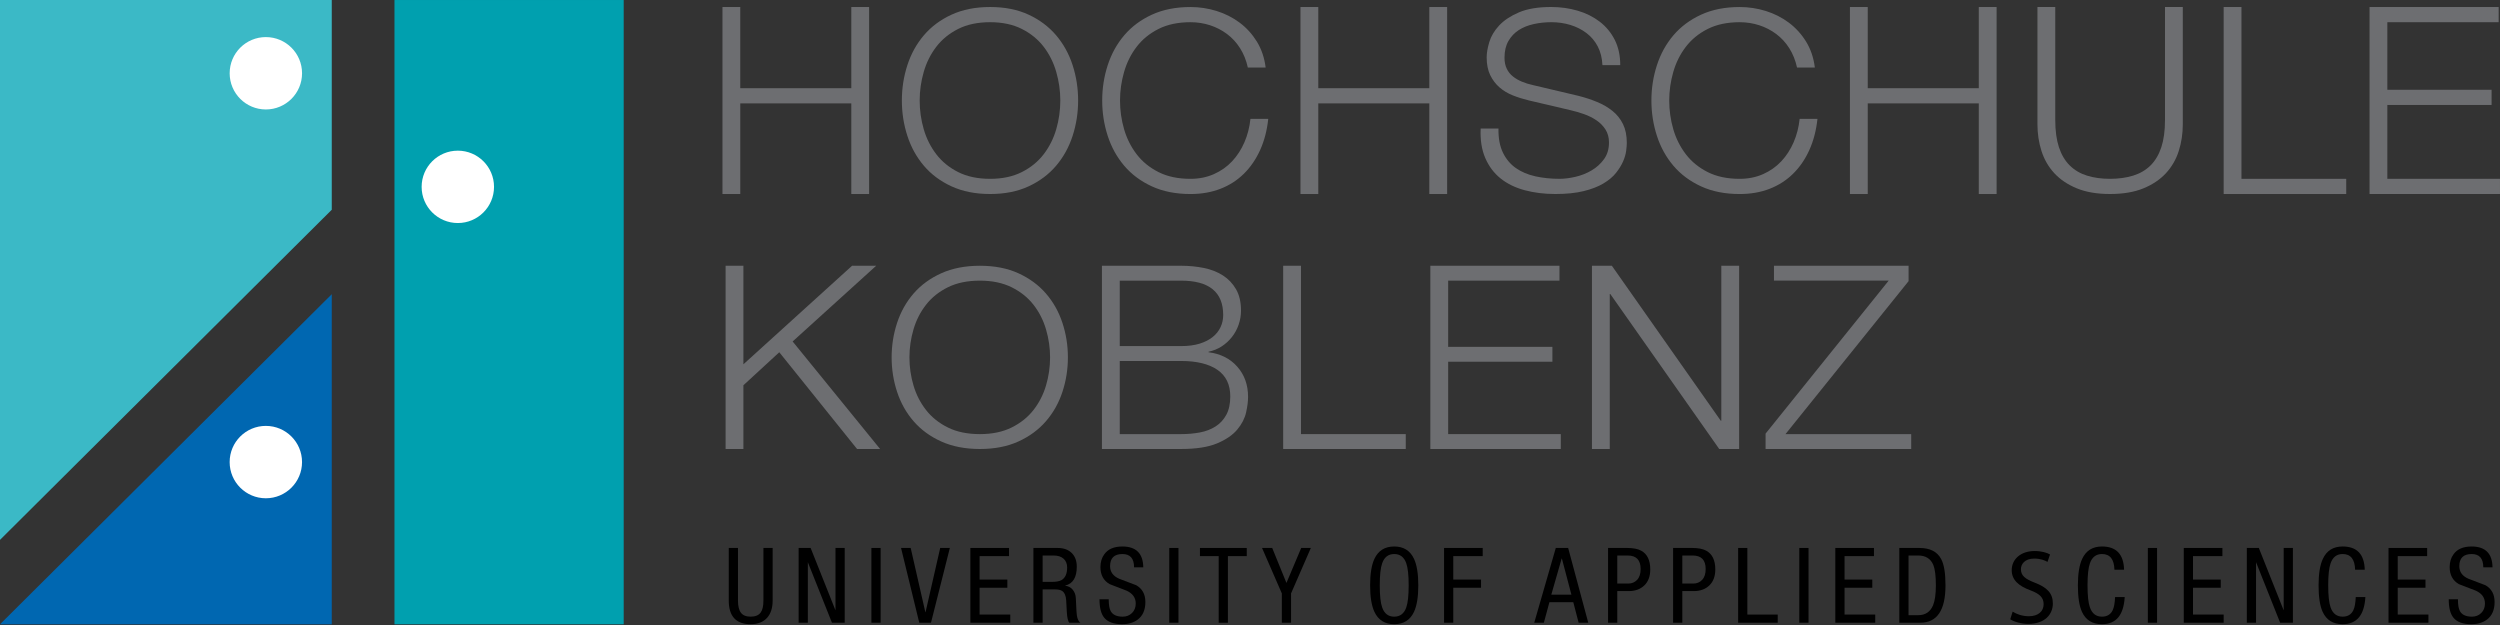 <?xml version="1.0" encoding="UTF-8" standalone="no"?>
<!DOCTYPE svg PUBLIC "-//W3C//DTD SVG 1.1//EN" "http://www.w3.org/Graphics/SVG/1.1/DTD/svg11.dtd">
<svg width="100%" height="100%" viewBox="0 0 3304 826" version="1.1" xmlns="http://www.w3.org/2000/svg" xmlns:xlink="http://www.w3.org/1999/xlink" xml:space="preserve" xmlns:serif="http://www.serif.com/" style="fill-rule:evenodd;clip-rule:evenodd;stroke-linejoin:round;stroke-miterlimit:2;">
    <rect x="0" y="0" width="3304" height="826" fill="#333333" stroke="none"/>
    <g transform="matrix(1,0,0,1,-102,-891)">
        <g id="ArtBoard1" transform="matrix(11.208,0,0,10.085,-116.891,891)">
            <path id="path3" d="M19.53,0L19.53,70.749L58.65,27.487L58.65,0L19.53,0Z" style="fill:rgb(59,185,198);fill-rule:nonzero;"/>
            <rect id="rect5" x="66.046" y="0.001" width="27.028" height="81.811" style="fill:rgb(0,160,175);"/>
            <path id="path7" d="M19.53,81.812L58.65,81.812L58.65,38.554L19.53,81.812Z" style="fill:rgb(0,103,177);fill-rule:nonzero;"/>
            <path id="path9" d="M50.879,14.345C53.236,14.345 55.147,12.222 55.147,9.602C55.147,6.983 53.236,4.86 50.879,4.86C48.522,4.86 46.611,6.983 46.611,9.602C46.611,12.222 48.522,14.345 50.879,14.345" style="fill:white;fill-rule:nonzero;"/>
            <path id="path11" d="M73.515,29.228C75.872,29.228 77.783,27.106 77.783,24.486C77.783,21.867 75.872,19.744 73.515,19.744C71.158,19.744 69.247,21.867 69.247,24.486C69.247,27.105 71.158,29.228 73.515,29.228" style="fill:white;fill-rule:nonzero;"/>
            <path id="path13" d="M50.877,65.297C53.234,65.297 55.145,63.174 55.145,60.554C55.145,57.935 53.234,55.812 50.877,55.812C48.521,55.812 46.609,57.935 46.609,60.554C46.609,63.174 48.521,65.297 50.877,65.297" style="fill:white;fill-rule:nonzero;"/>
            <path id="path15" d="M104.72,0.919L106.819,0.919L106.819,11.559L119.913,11.559L119.913,0.919L122.012,0.919L122.012,25.424L119.913,25.424L119.913,13.549L106.82,13.549L106.82,25.424L104.721,25.424L104.721,0.919L104.72,0.919Z" style="fill:rgb(109,110,113);fill-rule:nonzero;"/>
            <path id="path17" d="M126.522,8.544C126.954,7.062 127.603,5.756 128.468,4.625C129.332,3.494 130.418,2.594 131.726,1.924C133.034,1.254 134.552,0.919 136.282,0.919C138.011,0.919 139.525,1.254 140.821,1.924C142.118,2.594 143.2,3.494 144.064,4.625C144.929,5.756 145.578,7.062 146.01,8.544C146.442,10.026 146.658,11.568 146.658,13.172C146.658,14.775 146.442,16.318 146.01,17.8C145.578,19.281 144.929,20.588 144.064,21.719C143.2,22.85 142.118,23.75 140.821,24.419C139.525,25.089 138.011,25.424 136.282,25.424C134.552,25.424 133.034,25.089 131.726,24.419C130.418,23.75 129.332,22.85 128.468,21.719C127.603,20.588 126.954,19.281 126.522,17.8C126.09,16.318 125.874,14.775 125.874,13.172C125.874,11.568 126.09,10.026 126.522,8.544ZM128.452,16.93C128.771,18.151 129.265,19.244 129.934,20.214C130.603,21.184 131.463,21.963 132.513,22.551C133.563,23.14 134.819,23.434 136.281,23.434C137.721,23.434 138.968,23.14 140.018,22.551C141.068,21.963 141.927,21.184 142.597,20.214C143.265,19.244 143.759,18.151 144.079,16.93C144.397,15.71 144.557,14.457 144.557,13.172C144.557,11.908 144.398,10.661 144.079,9.43C143.759,8.2 143.265,7.099 142.597,6.129C141.927,5.159 141.068,4.381 140.018,3.792C138.968,3.204 137.721,2.909 136.281,2.909C134.819,2.909 133.563,3.204 132.513,3.792C131.463,4.381 130.603,5.159 129.934,6.129C129.265,7.099 128.771,8.199 128.452,9.43C128.133,10.661 127.974,11.909 127.974,13.172C127.974,14.457 128.133,15.71 128.452,16.93Z" style="fill:rgb(109,110,113);fill-rule:nonzero;"/>
            <path id="path19" d="M166.669,8.847C166.483,7.909 166.18,7.069 165.758,6.325C165.335,5.582 164.82,4.959 164.214,4.455C163.606,3.952 162.936,3.568 162.207,3.306C161.476,3.043 160.709,2.91 159.906,2.91C158.443,2.91 157.187,3.205 156.138,3.793C155.087,4.382 154.228,5.16 153.559,6.13C152.89,7.1 152.396,8.2 152.077,9.431C151.758,10.662 151.598,11.91 151.598,13.173C151.598,14.458 151.758,15.711 152.077,16.931C152.396,18.152 152.891,19.245 153.559,20.215C154.228,21.185 155.087,21.964 156.138,22.552C157.187,23.141 158.443,23.435 159.906,23.435C160.913,23.435 161.837,23.229 162.669,22.817C163.504,22.405 164.218,21.844 164.816,21.135C165.412,20.426 165.897,19.597 166.266,18.647C166.637,17.698 166.875,16.673 166.977,15.576L169.077,15.576C168.933,17.086 168.614,18.447 168.121,19.66C167.626,20.873 166.987,21.908 166.205,22.765C165.423,23.623 164.502,24.282 163.442,24.739C162.381,25.197 161.203,25.426 159.906,25.426C158.176,25.426 156.658,25.091 155.351,24.421C154.042,23.752 152.956,22.852 152.092,21.721C151.227,20.59 150.578,19.283 150.146,17.802C149.714,16.32 149.497,14.777 149.497,13.174C149.497,11.57 149.713,10.028 150.146,8.546C150.579,7.064 151.227,5.758 152.092,4.627C152.956,3.496 154.041,2.596 155.351,1.926C156.657,1.256 158.176,0.921 159.906,0.921C160.956,0.921 161.98,1.093 162.978,1.436C163.976,1.78 164.882,2.289 165.696,2.963C166.509,3.639 167.189,4.468 167.735,5.451C168.279,6.435 168.625,7.568 168.77,8.848L166.669,8.848L166.669,8.847Z" style="fill:rgb(109,110,113);fill-rule:nonzero;"/>
            <path id="path21" d="M172.876,0.919L174.976,0.919L174.976,11.559L188.07,11.559L188.07,0.919L190.17,0.919L190.17,25.424L188.07,25.424L188.07,13.549L174.976,13.549L174.976,25.424L172.876,25.424L172.876,0.919Z" style="fill:rgb(109,110,113);fill-rule:nonzero;"/>
            <path id="path23" d="M196.223,16.844C196.202,18.103 196.378,19.156 196.749,20.001C197.118,20.848 197.629,21.523 198.276,22.026C198.924,22.529 199.692,22.889 200.578,23.107C201.462,23.325 202.409,23.433 203.418,23.433C203.995,23.433 204.623,23.345 205.302,23.17C205.983,22.995 206.615,22.716 207.202,22.333C207.788,21.95 208.277,21.458 208.668,20.856C209.06,20.254 209.255,19.527 209.255,18.673C209.255,18.017 209.116,17.447 208.838,16.966C208.56,16.485 208.2,16.08 207.757,15.752C207.314,15.424 206.826,15.156 206.29,14.947C205.755,14.739 205.229,14.57 204.715,14.438L199.804,13.159C199.146,12.984 198.518,12.765 197.921,12.502C197.324,12.24 196.799,11.89 196.345,11.452C195.893,11.014 195.528,10.479 195.249,9.844C194.971,9.21 194.832,8.433 194.832,7.514C194.832,6.946 194.935,6.278 195.141,5.512C195.348,4.746 195.733,4.025 196.3,3.346C196.866,2.668 197.642,2.094 198.631,1.623C199.62,1.152 200.885,0.917 202.43,0.917C203.522,0.917 204.561,1.077 205.55,1.397C206.538,1.718 207.407,2.199 208.158,2.838C208.91,3.479 209.502,4.275 209.935,5.224C210.367,6.173 210.583,7.278 210.583,8.536L208.483,8.536C208.442,7.598 208.256,6.78 207.928,6.082C207.598,5.385 207.156,4.801 206.599,4.332C206.044,3.863 205.411,3.509 204.7,3.268C203.989,3.028 203.243,2.908 202.462,2.908C201.74,2.908 201.046,2.99 200.378,3.155C199.708,3.319 199.121,3.582 198.617,3.942C198.113,4.303 197.706,4.779 197.398,5.371C197.089,5.962 196.934,6.694 196.934,7.569C196.934,8.116 197.022,8.592 197.197,8.997C197.371,9.402 197.614,9.74 197.923,10.014C198.231,10.288 198.586,10.518 198.989,10.703C199.39,10.89 199.817,11.037 200.27,11.146L205.644,12.557C206.426,12.776 207.162,13.044 207.852,13.362C208.542,13.679 209.149,14.073 209.674,14.543C210.198,15.014 210.61,15.589 210.909,16.267C211.207,16.945 211.356,17.765 211.356,18.728C211.356,18.991 211.331,19.34 211.279,19.778C211.228,20.216 211.105,20.681 210.909,21.174C210.713,21.667 210.436,22.164 210.075,22.667C209.715,23.171 209.221,23.63 208.593,24.046C207.965,24.461 207.187,24.795 206.261,25.046C205.336,25.299 204.222,25.424 202.926,25.424C201.629,25.424 200.425,25.258 199.312,24.926C198.201,24.595 197.254,24.08 196.471,23.382C195.689,22.685 195.087,21.792 194.665,20.705C194.242,19.618 194.063,18.331 194.124,16.844L196.223,16.844Z" style="fill:rgb(109,110,113);fill-rule:nonzero;"/>
            <path id="path25" d="M231.428,8.847C231.243,7.909 230.94,7.069 230.518,6.325C230.095,5.582 229.58,4.959 228.973,4.455C228.365,3.952 227.696,3.568 226.966,3.306C226.235,3.043 225.469,2.91 224.665,2.91C223.203,2.91 221.947,3.205 220.897,3.793C219.847,4.382 218.987,5.16 218.319,6.13C217.65,7.1 217.156,8.2 216.836,9.431C216.518,10.662 216.358,11.91 216.358,13.173C216.358,14.458 216.518,15.711 216.836,16.931C217.156,18.152 217.65,19.245 218.319,20.215C218.987,21.185 219.847,21.964 220.897,22.552C221.947,23.141 223.203,23.435 224.665,23.435C225.673,23.435 226.596,23.229 227.429,22.817C228.262,22.405 228.978,21.844 229.576,21.135C230.171,20.426 230.656,19.597 231.026,18.647C231.397,17.698 231.634,16.673 231.737,15.576L233.837,15.576C233.692,17.086 233.373,18.447 232.88,19.66C232.387,20.873 231.747,21.908 230.965,22.765C230.182,23.623 229.261,24.282 228.202,24.739C227.14,25.197 225.963,25.426 224.665,25.426C222.936,25.426 221.418,25.091 220.11,24.421C218.802,23.752 217.716,22.852 216.851,21.721C215.987,20.59 215.338,19.283 214.906,17.802C214.474,16.32 214.257,14.777 214.257,13.174C214.257,11.57 214.473,10.028 214.906,8.546C215.339,7.064 215.987,5.758 216.851,4.627C217.716,3.496 218.802,2.596 220.11,1.926C221.417,1.256 222.936,0.921 224.665,0.921C225.715,0.921 226.74,1.093 227.737,1.436C228.735,1.78 229.641,2.289 230.456,2.963C231.268,3.639 231.949,4.468 232.494,5.451C233.039,6.435 233.385,7.568 233.529,8.848L231.428,8.848L231.428,8.847Z" style="fill:rgb(109,110,113);fill-rule:nonzero;"/>
            <path id="path27" d="M237.666,0.919L239.765,0.919L239.765,11.559L252.86,11.559L252.86,0.919L254.96,0.919L254.96,25.424L252.86,25.424L252.86,13.549L239.765,13.549L239.765,25.424L237.666,25.424L237.666,0.919Z" style="fill:rgb(109,110,113);fill-rule:nonzero;"/>
            <path id="path29" d="M259.777,0.919L261.878,0.919L261.878,15.75C261.878,17.137 262.022,18.316 262.31,19.29C262.598,20.263 263.02,21.057 263.575,21.672C264.131,22.287 264.811,22.735 265.614,23.014C266.418,23.294 267.322,23.434 268.333,23.434C269.34,23.434 270.252,23.294 271.065,23.014C271.878,22.735 272.564,22.287 273.119,21.672C273.674,21.057 274.096,20.263 274.385,19.29C274.673,18.316 274.817,17.137 274.817,15.75L274.817,0.919L276.916,0.919L276.916,16.28C276.916,17.513 276.758,18.684 276.438,19.794C276.119,20.902 275.614,21.872 274.925,22.701C274.235,23.53 273.35,24.191 272.269,24.684C271.189,25.177 269.876,25.423 268.332,25.423C266.808,25.423 265.505,25.177 264.425,24.684C263.344,24.191 262.459,23.53 261.769,22.701C261.079,21.872 260.575,20.902 260.255,19.794C259.936,18.685 259.777,17.514 259.777,16.28L259.777,0.919Z" style="fill:rgb(109,110,113);fill-rule:nonzero;"/>
            <path id="path31" d="M281.734,0.919L283.834,0.919L283.834,23.434L296.187,23.434L296.187,25.424L281.734,25.424L281.734,0.919Z" style="fill:rgb(109,110,113);fill-rule:nonzero;"/>
            <path id="path33" d="M298.936,0.919L314.16,0.919L314.16,2.909L301.036,2.909L301.036,11.764L313.327,11.764L313.327,13.754L301.036,13.754L301.036,23.433L314.315,23.433L314.315,25.423L298.936,25.423L298.936,0.919Z" style="fill:rgb(109,110,113);fill-rule:nonzero;"/>
            <path id="path39" d="M105.089,34.825L107.188,34.825L107.188,47.74L120.004,34.825L122.846,34.825L112.994,44.747L123.309,58.84L120.591,58.84L111.419,46.16L107.188,50.488L107.188,58.84L105.089,58.84L105.089,34.825Z" style="fill:rgb(109,110,113);fill-rule:nonzero;"/>
            <path id="path41" d="M125.316,42.298C125.748,40.845 126.396,39.565 127.261,38.457C128.126,37.349 129.211,36.467 130.519,35.81C131.827,35.154 133.346,34.826 135.075,34.826C136.804,34.826 138.318,35.154 139.615,35.81C140.911,36.467 141.993,37.349 142.858,38.457C143.722,39.564 144.371,40.845 144.803,42.298C145.235,43.75 145.452,45.262 145.452,46.832C145.452,48.404 145.236,49.915 144.803,51.368C144.371,52.82 143.722,54.1 142.858,55.208C141.993,56.316 140.911,57.199 139.615,57.855C138.318,58.511 136.804,58.839 135.075,58.839C133.346,58.839 131.828,58.511 130.519,57.855C129.211,57.199 128.126,56.316 127.261,55.208C126.396,54.101 125.748,52.82 125.316,51.368C124.884,49.915 124.667,48.404 124.667,46.832C124.668,45.262 124.884,43.75 125.316,42.298ZM127.246,50.516C127.564,51.712 128.058,52.785 128.728,53.735C129.396,54.685 130.257,55.449 131.307,56.025C132.357,56.602 133.612,56.889 135.074,56.889C136.515,56.889 137.761,56.602 138.811,56.025C139.861,55.449 140.721,54.685 141.39,53.735C142.059,52.785 142.553,51.713 142.872,50.516C143.191,49.321 143.351,48.093 143.351,46.832C143.351,45.595 143.191,44.372 142.872,43.165C142.553,41.959 142.059,40.881 141.39,39.931C140.721,38.981 139.861,38.218 138.811,37.641C137.761,37.065 136.515,36.777 135.074,36.777C133.612,36.777 132.357,37.065 131.307,37.641C130.257,38.218 129.396,38.981 128.728,39.931C128.058,40.881 127.564,41.959 127.246,43.165C126.926,44.372 126.767,45.595 126.767,46.832C126.767,48.093 126.926,49.32 127.246,50.516Z" style="fill:rgb(109,110,113);fill-rule:nonzero;"/>
            <path id="path43" d="M149.465,34.825L158.792,34.825C159.718,34.825 160.61,34.921 161.464,35.111C162.318,35.301 163.07,35.627 163.719,36.087C164.368,36.546 164.887,37.151 165.277,37.902C165.669,38.654 165.864,39.59 165.864,40.711C165.864,41.339 165.771,41.95 165.586,42.544C165.401,43.139 165.138,43.677 164.799,44.158C164.459,44.64 164.057,45.05 163.594,45.387C163.13,45.723 162.61,45.958 162.034,46.093L162.034,46.16C163.454,46.361 164.587,46.995 165.431,48.06C166.275,49.124 166.697,50.443 166.697,52.011C166.697,52.595 166.62,53.273 166.465,54.046C166.311,54.819 165.966,55.566 165.431,56.282C164.895,57.001 164.102,57.606 163.053,58.098C162.003,58.592 160.582,58.838 158.792,58.838L149.465,58.838L149.465,34.825ZM151.566,45.353L158.792,45.353C159.636,45.353 160.367,45.247 160.985,45.034C161.603,44.821 162.118,44.529 162.529,44.159C162.942,43.79 163.25,43.358 163.455,42.864C163.661,42.372 163.765,41.844 163.765,41.284C163.765,38.279 162.107,36.777 158.793,36.777L151.567,36.777L151.567,45.353L151.566,45.353ZM151.566,56.889L158.792,56.889C159.574,56.889 160.316,56.817 161.016,56.671C161.715,56.525 162.334,56.262 162.87,55.88C163.405,55.499 163.826,54.988 164.136,54.35C164.445,53.712 164.599,52.91 164.599,51.946C164.599,50.398 164.093,49.238 163.085,48.465C162.076,47.692 160.645,47.305 158.792,47.305L151.566,47.305L151.566,56.889Z" style="fill:rgb(109,110,113);fill-rule:nonzero;"/>
            <path id="path45" d="M170.837,34.825L172.937,34.825L172.937,56.888L185.29,56.888L185.29,58.839L170.837,58.839L170.837,34.825Z" style="fill:rgb(109,110,113);fill-rule:nonzero;"/>
            <path id="path47" d="M188.191,34.825L203.416,34.825L203.416,36.776L190.291,36.776L190.291,45.453L202.583,45.453L202.583,47.404L190.291,47.404L190.291,56.888L203.571,56.888L203.571,58.839L188.191,58.839L188.191,34.825Z" style="fill:rgb(109,110,113);fill-rule:nonzero;"/>
            <path id="path49" d="M207.246,34.825L209.592,34.825L222.438,55.139L222.5,55.139L222.5,34.825L224.601,34.825L224.601,58.84L222.254,58.84L209.407,38.525L209.346,38.525L209.346,58.84L207.246,58.84L207.246,34.825Z" style="fill:rgb(109,110,113);fill-rule:nonzero;"/>
            <path id="path51" d="M228.708,34.825L244.582,34.825L244.582,36.843L230.067,56.889L244.891,56.889L244.891,58.84L227.72,58.84L227.72,56.822L242.235,36.776L228.708,36.776L228.708,34.825Z" style="fill:rgb(109,110,113);fill-rule:nonzero;"/>
            <path id="path55" d="M105.462,78.697L105.462,71.807L106.549,71.807L106.549,78.697C106.549,79.428 106.666,79.964 106.901,80.302C107.136,80.64 107.516,80.81 108.044,80.81C108.603,80.81 108.998,80.627 109.229,80.261C109.443,79.941 109.55,79.419 109.55,78.697L109.55,71.807L110.637,71.807L110.637,78.697C110.637,79.657 110.423,80.408 109.995,80.947C109.543,81.514 108.891,81.799 108.045,81.799C106.323,81.799 105.462,80.765 105.462,78.697Z" style="fill-rule:nonzero;"/>
            <path id="path57" d="M113.7,81.606L113.7,71.807L115.116,71.807L118.047,79.987L118.047,71.807L119.134,71.807L119.134,81.606L117.631,81.606L114.787,73.673L114.787,81.606L113.7,81.606Z" style="fill-rule:nonzero;"/>
            <rect id="rect59" x="122.282" y="71.807" width="1.087" height="9.799"/>
            <path id="path61" d="M127.926,81.606L125.777,71.807L126.914,71.807L128.642,80.22L128.667,80.22L130.395,71.807L131.532,71.807L129.308,81.606L127.926,81.606Z" style="fill-rule:nonzero;"/>
            <path id="path63" d="M133.952,81.606L133.952,71.807L138.509,71.807L138.509,72.877L135.039,72.877L135.039,75.951L138.312,75.951L138.312,77.021L135.039,77.021L135.039,80.535L138.657,80.535L138.657,81.605L133.952,81.605L133.952,81.606Z" style="fill-rule:nonzero;"/>
            <path id="path65" d="M141.386,81.606L141.386,71.807L144.239,71.807C144.938,71.807 145.49,72.024 145.894,72.458C146.297,72.892 146.499,73.494 146.499,74.263C146.499,75.663 146.047,76.487 145.14,76.734L145.14,76.761C145.511,76.807 145.807,76.983 146.029,77.289C146.252,77.596 146.37,77.964 146.388,78.393L146.461,80.068C146.495,80.901 146.65,81.413 146.93,81.605L145.621,81.605C145.464,81.431 145.365,80.959 145.324,80.191L145.25,78.669C145.217,78.074 145.06,77.667 144.781,77.447C144.6,77.309 144.32,77.241 143.941,77.241L142.472,77.241L142.472,81.605L141.386,81.605L141.386,81.606ZM142.473,72.796L142.473,76.254L143.548,76.254C144.066,76.254 144.449,76.177 144.696,76.021C145.14,75.738 145.363,75.184 145.363,74.361C145.363,73.876 145.222,73.494 144.942,73.215C144.663,72.937 144.271,72.797 143.769,72.797L142.473,72.797L142.473,72.796Z" style="fill-rule:nonzero;"/>
            <path id="path67" d="M154.341,74.347L153.254,74.347C153.254,73.185 152.797,72.604 151.884,72.604C150.912,72.604 150.426,73.134 150.426,74.196C150.426,74.946 150.784,75.496 151.5,75.842C152.167,76.126 152.838,76.41 153.513,76.694C154.229,77.151 154.588,77.883 154.588,78.889C154.588,79.923 154.287,80.692 153.686,81.195C153.2,81.598 152.587,81.799 151.846,81.799C150.858,81.799 150.154,81.515 149.734,80.947C149.363,80.444 149.178,79.639 149.178,78.532L150.265,78.532C150.265,79.255 150.343,79.772 150.5,80.083C150.738,80.568 151.211,80.811 151.92,80.811C152.356,80.811 152.72,80.651 153.013,80.331C153.305,80.011 153.451,79.595 153.451,79.082C153.451,78.332 153.093,77.773 152.377,77.408C151.71,77.124 151.039,76.836 150.364,76.543C149.648,76.076 149.289,75.336 149.289,74.32C149.289,73.652 149.442,73.09 149.747,72.632C150.183,71.955 150.891,71.616 151.871,71.616C153.493,71.615 154.316,72.525 154.341,74.347Z" style="fill-rule:nonzero;"/>
            <rect id="rect69" x="157.403" y="71.807" width="1.087" height="9.799"/>
            <path id="path71" d="M164.319,72.878L164.319,81.607L163.232,81.607L163.232,72.878L161.022,72.878L161.022,71.808L166.543,71.808L166.543,72.878L164.319,72.878Z" style="fill-rule:nonzero;"/>
            <path id="path73" d="M170.678,77.764L168.344,71.808L169.543,71.808L171.222,76.392L172.963,71.808L174.1,71.808L171.765,77.764L171.765,81.607L170.678,81.607L170.678,77.764Z" style="fill-rule:nonzero;"/>
            <path id="path75" d="M183.93,71.615C185.034,71.615 185.81,72.155 186.264,73.234C186.601,74.04 186.77,75.197 186.77,76.707C186.77,78.217 186.601,79.374 186.264,80.179C185.81,81.259 185.034,81.799 183.93,81.799C182.826,81.799 182.048,81.259 181.596,80.179C181.258,79.374 181.089,78.217 181.089,76.707C181.089,75.197 181.258,74.04 181.596,73.234C182.048,72.155 182.826,71.615 183.93,71.615ZM183.93,72.604C183.238,72.604 182.765,73.006 182.51,73.812C182.32,74.407 182.226,75.372 182.226,76.708C182.226,78.044 182.32,79.009 182.51,79.604C182.765,80.41 183.239,80.812 183.93,80.812C184.621,80.812 185.095,80.41 185.35,79.604C185.54,79.009 185.634,78.044 185.634,76.708C185.634,75.372 185.54,74.407 185.35,73.812C185.095,73.006 184.621,72.604 183.93,72.604Z" style="fill-rule:nonzero;"/>
            <path id="path77" d="M189.807,81.606L189.807,71.807L194.364,71.807L194.364,72.877L190.894,72.877L190.894,75.951L194.167,75.951L194.167,77.021L190.894,77.021L190.894,81.605L189.807,81.605L189.807,81.606Z" style="fill-rule:nonzero;"/>
            <path id="path79" d="M200.44,81.606L202.983,71.807L204.44,71.807L206.811,81.606L205.676,81.606L205.046,78.916L202.23,78.916L201.575,81.606L200.44,81.606ZM203.675,73.193L202.453,77.928L204.824,77.928L203.701,73.193L203.675,73.193Z" style="fill-rule:nonzero;"/>
            <path id="path81" d="M209.145,81.606L209.145,71.807L211.393,71.807C212.101,71.807 212.653,71.926 213.049,72.163C213.764,72.594 214.122,73.412 214.122,74.62C214.122,75.516 213.89,76.214 213.425,76.713C212.96,77.212 212.344,77.461 211.578,77.461L210.233,77.461L210.233,81.606L209.145,81.606ZM210.233,72.796L210.233,76.474L211.529,76.474C211.949,76.474 212.297,76.312 212.572,75.987C212.848,75.663 212.987,75.189 212.987,74.567C212.987,73.386 212.476,72.796 211.454,72.796L210.233,72.796Z" style="fill-rule:nonzero;"/>
            <path id="path83" d="M216.815,81.606L216.815,71.807L219.062,71.807C219.77,71.807 220.322,71.926 220.717,72.163C221.433,72.594 221.791,73.412 221.791,74.62C221.791,75.516 221.558,76.214 221.094,76.713C220.628,77.212 220.013,77.461 219.247,77.461L217.901,77.461L217.901,81.606L216.815,81.606ZM217.901,72.796L217.901,76.474L219.197,76.474C219.617,76.474 219.966,76.312 220.241,75.987C220.517,75.663 220.655,75.189 220.655,74.567C220.655,73.386 220.145,72.796 219.123,72.796L217.901,72.796Z" style="fill-rule:nonzero;"/>
            <path id="path85" d="M224.484,81.606L224.484,71.807L225.571,71.807L225.571,80.536L229.152,80.536L229.152,81.606L224.484,81.606Z" style="fill-rule:nonzero;"/>
            <rect id="rect87" x="231.696" y="71.807" width="1.087" height="9.799"/>
            <path id="path89" d="M235.943,81.606L235.943,71.807L240.5,71.807L240.5,72.877L237.031,72.877L237.031,75.951L240.303,75.951L240.303,77.021L237.031,77.021L237.031,80.535L240.649,80.535L240.649,81.605L235.943,81.605L235.943,81.606Z" style="fill-rule:nonzero;"/>
            <path id="path91" d="M243.489,81.606L243.489,71.807L245.848,71.807C247.1,71.807 247.955,72.287 248.416,73.247C248.763,73.952 248.934,75.104 248.934,76.706C248.934,79.973 247.943,81.605 245.959,81.605L243.489,81.605L243.489,81.606ZM244.576,72.796L244.576,80.618L245.711,80.618C246.552,80.618 247.137,80.188 247.465,79.328C247.688,78.733 247.799,77.864 247.799,76.721C247.799,75.486 247.701,74.594 247.502,74.044C247.189,73.212 246.592,72.796 245.711,72.796L244.576,72.796Z" style="fill-rule:nonzero;"/>
            <path id="path95" d="M256.852,80.152C257.333,80.495 258.025,80.756 258.766,80.756C259.865,80.756 260.506,80.111 260.506,79.179C260.506,78.328 260.062,77.821 258.939,77.354C257.582,76.806 256.742,76.01 256.742,74.72C256.742,73.281 257.816,72.21 259.433,72.21C260.273,72.21 260.902,72.43 261.26,72.662L260.963,73.637C260.704,73.458 260.149,73.198 259.396,73.198C258.26,73.198 257.828,73.953 257.828,74.584C257.828,75.448 258.335,75.873 259.482,76.367C260.889,76.971 261.593,77.725 261.593,79.083C261.593,80.51 260.655,81.759 258.693,81.759C257.889,81.759 257.014,81.485 256.57,81.155L256.852,80.152Z" style="fill-rule:nonzero;"/>
            <path id="path99" d="M268.929,78.244L270.066,78.244C269.942,80.614 269.049,81.799 267.385,81.799C266.257,81.799 265.471,81.259 265.027,80.179C264.706,79.402 264.545,78.244 264.545,76.707C264.545,75.197 264.715,74.04 265.052,73.234C265.505,72.155 266.283,71.615 267.386,71.615C269.074,71.615 269.943,72.631 269.992,74.662L268.855,74.662C268.822,73.29 268.333,72.603 267.385,72.603C266.694,72.603 266.22,73.005 265.965,73.811C265.775,74.406 265.682,75.371 265.682,76.707C265.682,78.043 265.775,79.008 265.965,79.603C266.22,80.409 266.695,80.811 267.385,80.811C267.978,80.811 268.398,80.532 268.645,79.974C268.81,79.589 268.905,79.013 268.929,78.244Z" style="fill-rule:nonzero;"/>
            <rect id="rect101" x="272.795" y="71.807" width="1.086" height="9.799"/>
            <path id="path103" d="M277.03,81.606L277.03,71.807L281.587,71.807L281.587,72.877L278.118,72.877L278.118,75.951L281.391,75.951L281.391,77.021L278.118,77.021L278.118,80.535L281.736,80.535L281.736,81.605L277.03,81.605L277.03,81.606Z" style="fill-rule:nonzero;"/>
            <path id="path105" d="M284.465,81.606L284.465,71.807L285.881,71.807L288.813,79.987L288.813,71.807L289.899,71.807L289.899,81.606L288.396,81.606L285.553,73.673L285.553,81.606L284.465,81.606Z" style="fill-rule:nonzero;"/>
            <path id="path107" d="M297.309,78.244L298.446,78.244C298.321,80.614 297.428,81.799 295.765,81.799C294.637,81.799 293.852,81.259 293.407,80.179C293.086,79.402 292.926,78.244 292.926,76.707C292.926,75.197 293.093,74.04 293.432,73.234C293.884,72.155 294.662,71.615 295.766,71.615C297.453,71.615 298.322,72.631 298.371,74.662L297.236,74.662C297.202,73.29 296.712,72.603 295.766,72.603C295.073,72.603 294.601,73.005 294.346,73.811C294.157,74.406 294.062,75.371 294.062,76.707C294.062,78.043 294.157,79.008 294.346,79.603C294.601,80.409 295.074,80.811 295.766,80.811C296.358,80.811 296.779,80.532 297.024,79.974C297.189,79.589 297.283,79.013 297.309,78.244Z" style="fill-rule:nonzero;"/>
            <path id="path109" d="M301.172,81.606L301.172,71.807L305.729,71.807L305.729,72.877L302.26,72.877L302.26,75.951L305.533,75.951L305.533,77.021L302.26,77.021L302.26,80.535L305.879,80.535L305.879,81.605L301.172,81.605L301.172,81.606Z" style="fill-rule:nonzero;"/>
            <path id="path111" d="M313.436,74.347L312.348,74.347C312.348,73.185 311.891,72.604 310.978,72.604C310.008,72.604 309.521,73.134 309.521,74.196C309.521,74.946 309.879,75.496 310.596,75.842C311.262,76.126 311.933,76.41 312.608,76.694C313.325,77.151 313.682,77.883 313.682,78.889C313.682,79.923 313.381,80.692 312.78,81.195C312.295,81.598 311.681,81.799 310.94,81.799C309.952,81.799 309.249,81.515 308.829,80.947C308.458,80.444 308.274,79.639 308.274,78.532L309.36,78.532C309.36,79.255 309.437,79.772 309.594,80.083C309.833,80.568 310.307,80.811 311.016,80.811C311.451,80.811 311.816,80.651 312.107,80.331C312.4,80.011 312.546,79.595 312.546,79.082C312.546,78.332 312.188,77.773 311.473,77.408C310.805,77.124 310.134,76.836 309.459,76.543C308.744,76.076 308.385,75.336 308.385,74.32C308.385,73.652 308.537,73.09 308.843,72.632C309.278,71.955 309.986,71.616 310.965,71.616C312.588,71.615 313.412,72.525 313.436,74.347Z" style="fill-rule:nonzero;"/>
        </g>
    </g>
</svg>
